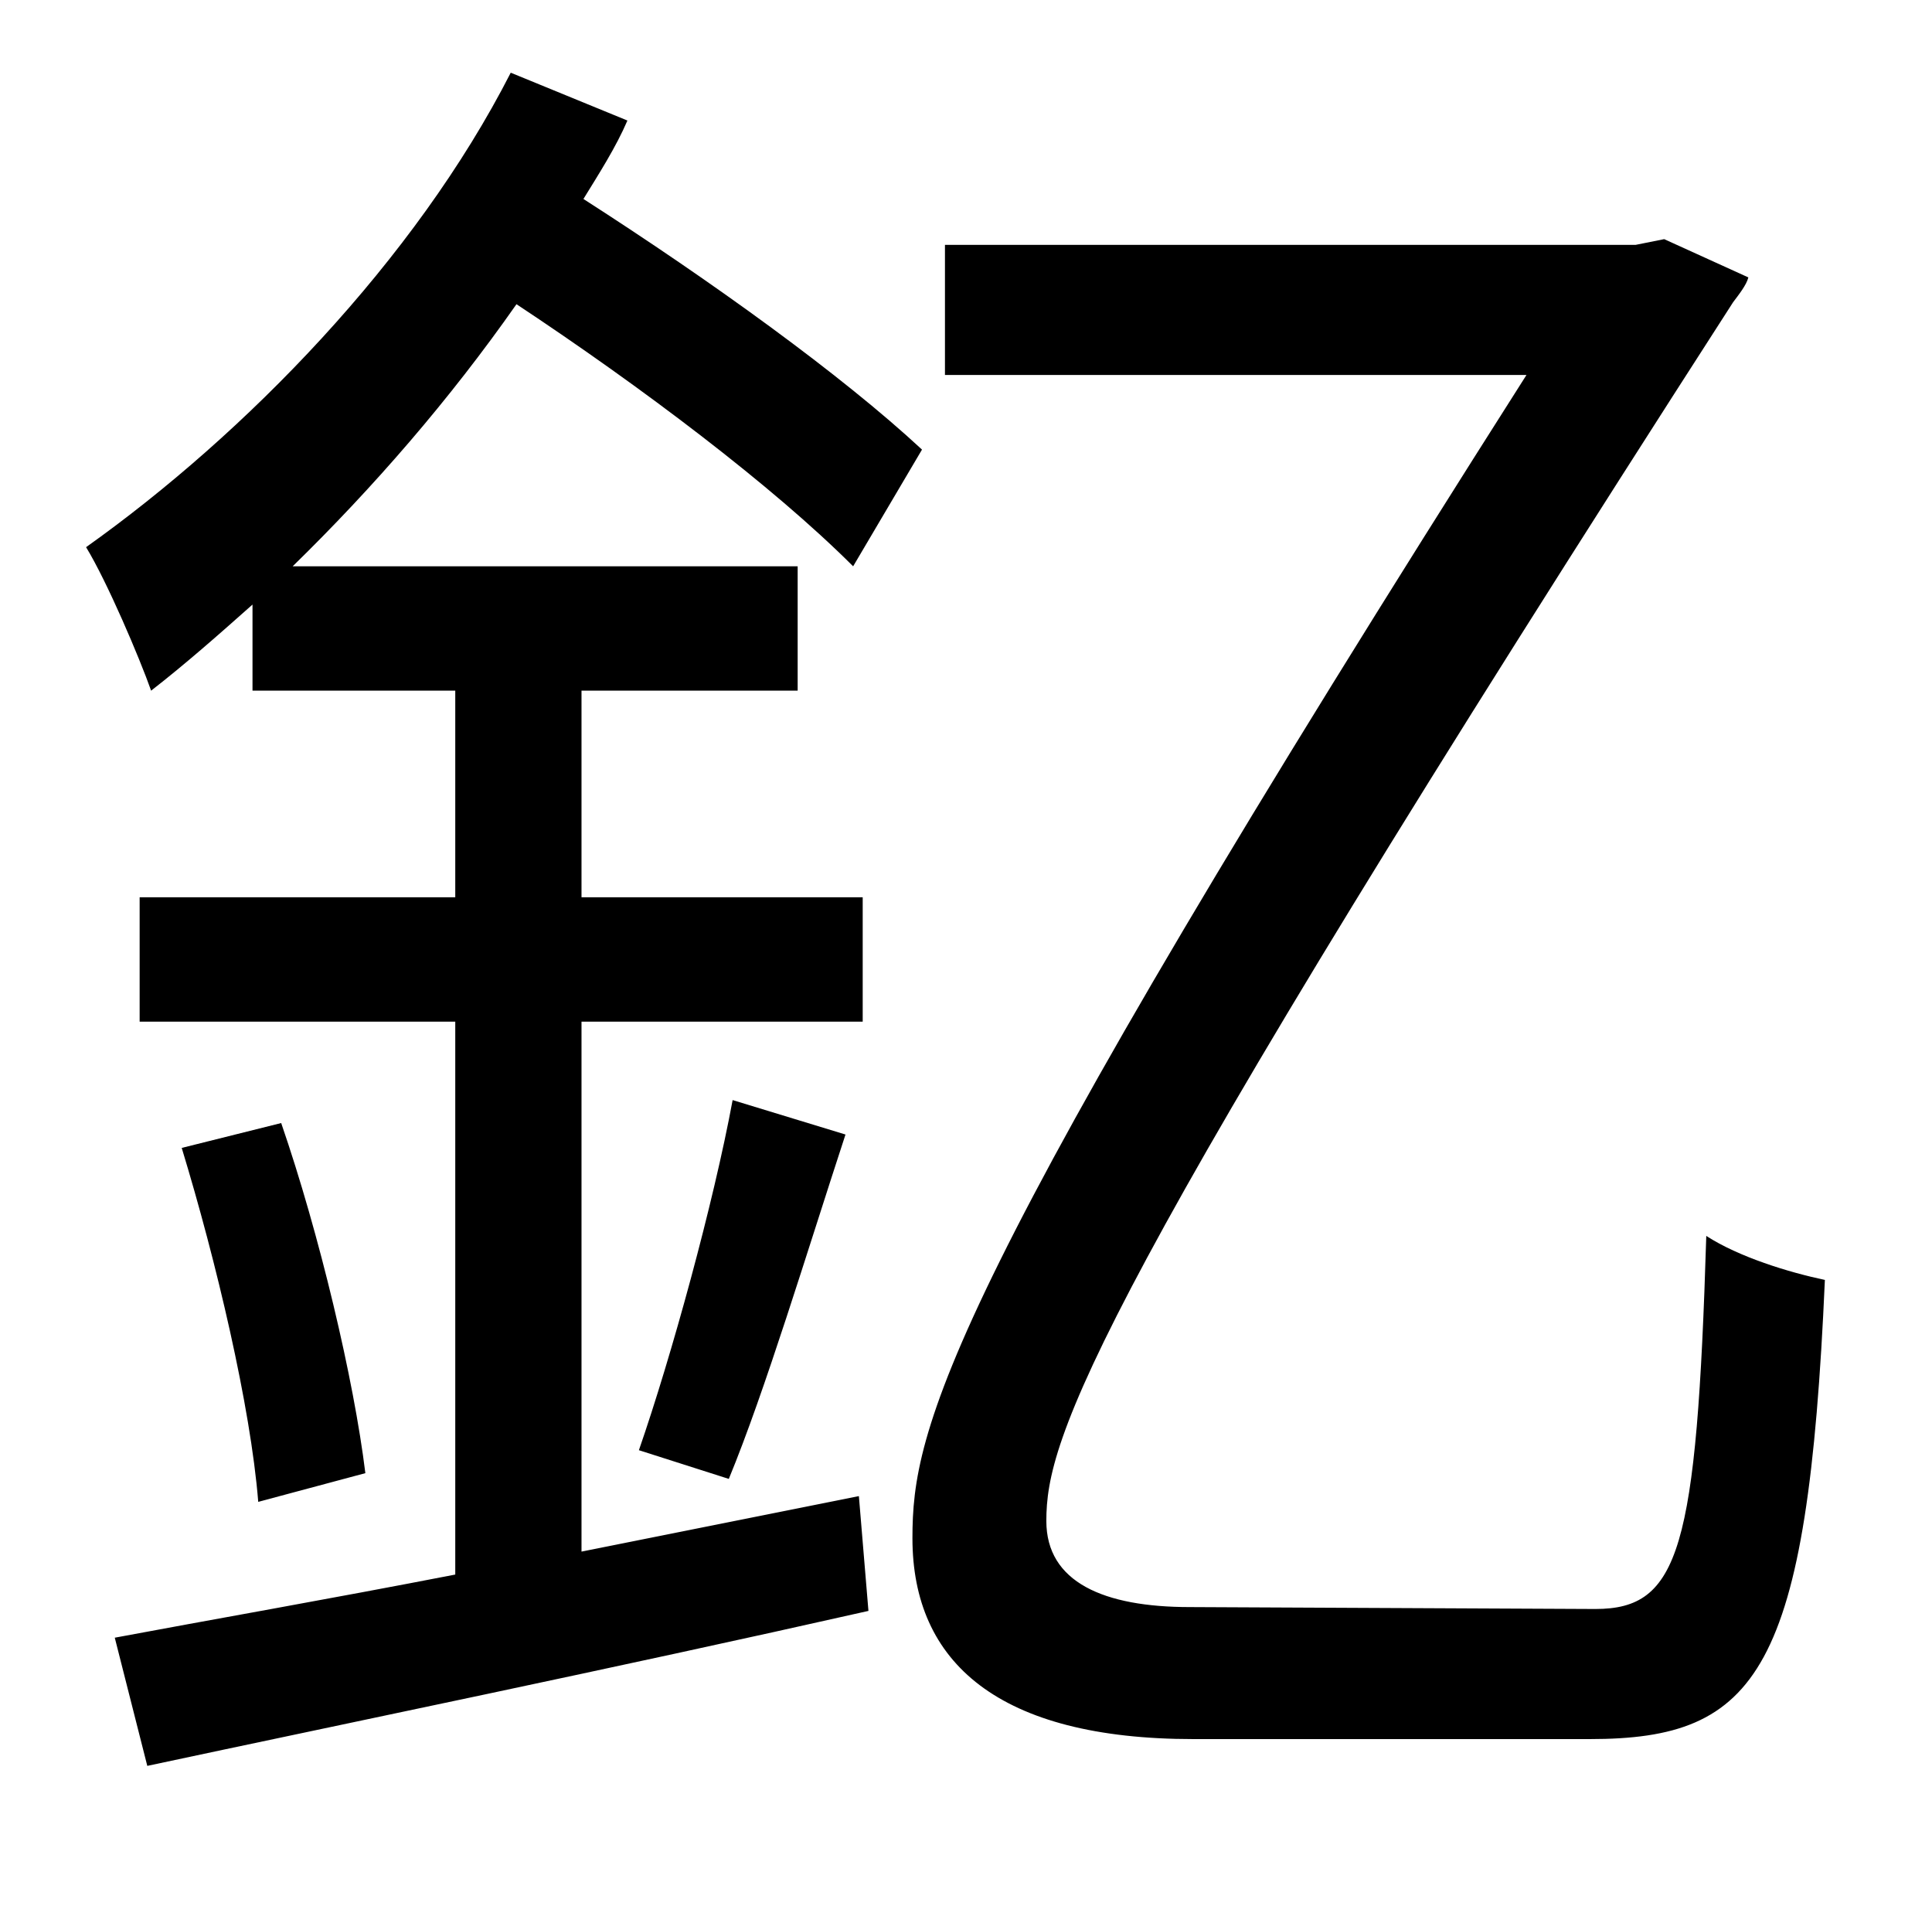 <?xml version="1.0" standalone="no"?>
<!DOCTYPE svg PUBLIC "-//W3C//DTD SVG 1.1//EN" "http://www.w3.org/Graphics/SVG/1.1/DTD/svg11.dtd" >
<svg xmlns="http://www.w3.org/2000/svg" xmlns:xlink="http://www.w3.org/1999/xlink" version="1.1" viewBox="-10 0 1010 1000">
   <path fill="currentColor"
d="M294 811l145 -29l5 60c-133 30 -274 59 -377 81l-17 -67c48 -9 111 -20 178 -33v-289h-165v-65h165v-108h-106v-45c-18 16 -35 31 -53 45c-6 -17 -23 -57 -34 -75c83 -59 172 -150 222 -248l61 25c-6 14 -15 28 -23 41c67 43 135 92 177 131l-36 61
c-42 -42 -111 -94 -176 -137c-35 50 -75 96 -117 137h264v65h-113v108h147v65h-147v277zM85 600l52 -13c20 58 38 134 44 183l-56 15c-4 -50 -22 -126 -40 -185zM371 773l-47 -15c17 -49 39 -129 49 -183l59 18c-20 61 -42 134 -61 180zM612 840l212 1c44 0 53 -31 58 -195
c17 11 43 19 62 23c-9 205 -35 240 -123 240h-207c-102 0 -147 -40 -147 -105c0 -57 15 -127 321 -608h-304v-68h361l15 -3l44 20c-1 4 -5 9 -8 13c-338 525 -359 594 -359 637c0 32 30 45 75 45z" />
</svg>

